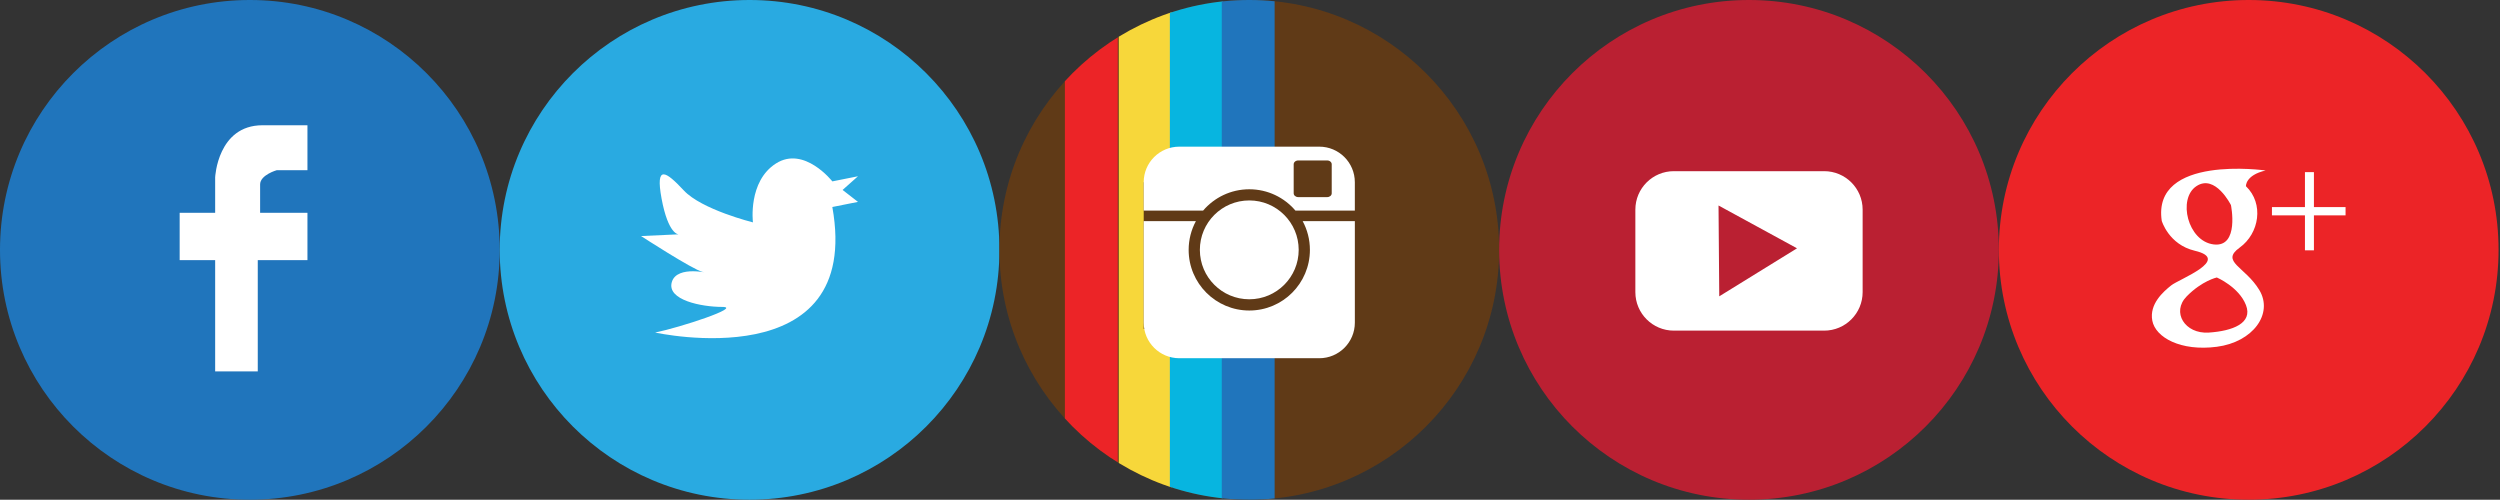 <?xml version="1.0" encoding="utf-8"?>
<!-- Generator: Adobe Illustrator 16.0.4, SVG Export Plug-In . SVG Version: 6.00 Build 0)  -->
<!DOCTYPE svg PUBLIC "-//W3C//DTD SVG 1.1//EN" "http://www.w3.org/Graphics/SVG/1.1/DTD/svg11.dtd">
<svg version="1.1" id="Layer_1" xmlns="http://www.w3.org/2000/svg" xmlns:xlink="http://www.w3.org/1999/xlink" x="0px" y="0px"
	 width="215.124px" height="43px" viewBox="0 0 215.124 43" enable-background="new 0 0 215.124 43" xml:space="preserve">
<rect x="0" y="0" width="215.124" height="43" fill="#333333" stroke="none"/>
<g>
	<path fill="#29AAE1" d="M119-188.06c0,18.226-14.775,33-33,33c-18.227,0-33-14.774-33-33s14.774-33,33-33
		C104.225-221.06,119-206.286,119-188.06"/>
	<path fill="#FFFFFF" d="M96.933-197.104c0,0-3.72-4.736-7.443-2.368c-3.724,2.368-3.045,7.782-3.045,7.782s-6.77-1.677-9.135-4.223
		c-2.37-2.541-3.768-3.461-2.934,1.067c0.887,4.8,2.255,4.735,2.255,4.735l-4.963,0.228c0,0,6.77,4.398,8.122,4.737
		c1.354,0.338-3.385-1.016-4.061,1.352c-0.678,2.372,3.946,3.272,6.656,3.272c2.706,0-5.53,2.707-8.854,3.383
		c0,0,27.465,6.091,23.403-16.58l3.385-0.676l-2.032-1.578l2.032-1.806L96.933-197.104z"/>
</g>
<g>
	<path fill="#2075BC" d="M53-188.061c0,18.226-14.775,33-33.001,33c-18.224,0-32.999-14.775-32.999-33c0-18.225,14.775-33,32.999-33
		C38.225-221.061,53-206.286,53-188.061"/>
	<path fill="#FFFFFF" d="M15.416-172.013v-14.69h-4.687v-6.251h4.687v-4.687c0,0,0.314-6.878,6.254-6.878h5.936v5.938h-4.062
		c0,0-2.189,0.625-2.189,1.874v3.752h6.252v6.251h-6.562v14.69H15.416z"/>
</g>
<g>
	<path fill="#2075BC" d="M43,21.5C43,33.374,33.374,43,21.5,43C9.626,43,0,33.374,0,21.5C0,9.626,9.626,0,21.5,0
		C33.374,0,43,9.626,43,21.5"/>
	<path fill="#FFFFFF" d="M18.514,31.956v-9.571H15.46v-4.072h3.054v-3.054c0,0,0.205-4.481,4.075-4.481h3.867v3.869h-2.646
		c0,0-1.427,0.407-1.427,1.221v2.445h4.073v4.072h-4.275v9.571H18.514z"/>
</g>
<g>
	<path fill="#603A17" d="M185-187.897c0,18.225-14.774,33-33,33c-18.226,0-33-14.774-33-33c0-18.226,14.774-33,33-33
		C170.226-220.897,185-206.123,185-187.897"/>
	<g>
		<defs>
			<path id="SVGID_1_" d="M185-187.897c0,18.225-14.774,33-33,33c-18.226,0-33-14.774-33-33c0-18.226,14.774-33,33-33
				C170.226-220.897,185-206.123,185-187.897"/>
		</defs>
		<clipPath id="SVGID_2_">
			<use xlink:href="#SVGID_1_"  overflow="visible"/>
		</clipPath>
		<g clip-path="url(#SVGID_2_)">
			<polyline fill="#EC2427" points="134.63,-227.247 134.63,-152.376 127.646,-152.376 127.646,-227.247 			"/>
			<polyline fill="#F7D73A" points="141.745,-227.247 141.745,-152.376 134.76,-152.376 134.76,-227.247 			"/>
			<polyline fill="#07B5E0" points="148.496,-227.247 148.496,-152.376 141.511,-152.376 141.511,-227.247 			"/>
			<polyline fill="#2075BC" points="155.349,-227.247 155.349,-152.376 148.365,-152.376 148.365,-227.247 			"/>
		</g>
	</g>
	<path fill="none" d="M119.001-187.897c0,18.225,14.773,33,32.999,33c18.227,0,33-14.774,33-33c0-18.226-14.774-33-33-33
		C133.774-220.897,119.001-206.123,119.001-187.897"/>
	<rect x="138.057" y="-196.828" fill="#603A17" width="27.545" height="19.382"/>
	<path fill="#FFFFFF" d="M152.001-195.898c2.439,0,4.624,1.092,6.091,2.814h7.85v-3.745c0-2.597-2.101-4.697-4.696-4.697h-18.491
		c-2.594,0-4.697,2.1-4.697,4.697v3.745h7.85C147.377-194.807,149.56-195.898,152.001-195.898 M157.865-199.204
		c0-0.276,0.27-0.502,0.597-0.502h3.827c0.332,0,0.599,0.226,0.599,0.502v3.838c0,0.279-0.267,0.502-0.599,0.502h-3.827
		c-0.327,0-0.597-0.224-0.597-0.502V-199.204z"/>
	<path fill="#FFFFFF" d="M145.607-187.894c0,3.533,2.861,6.396,6.395,6.396c3.53,0,6.392-2.863,6.392-6.396
		c0-1.424-0.467-2.737-1.253-3.8h-10.282C146.073-190.631,145.607-189.318,145.607-187.894"/>
	<path fill="#FFFFFF" d="M148.274-193.084h7.45c-1.046-0.754-2.336-1.199-3.723-1.199
		C150.611-194.284,149.325-193.839,148.274-193.084"/>
	<path fill="#FFFFFF" d="M152.001-179.886c-4.424,0-8.009-3.585-8.009-8.008c0-1.374,0.347-2.668,0.958-3.8h-6.893v13.411
		c0,2.594,2.103,4.697,4.697,4.697h18.491c2.596,0,4.696-2.103,4.696-4.697v-13.411h-6.894c0.612,1.132,0.958,2.426,0.958,3.8
		C160.006-183.471,156.424-179.886,152.001-179.886"/>
	<path fill="#FFFFFF" d="M158.526-187.895c0,3.602-2.921,6.526-6.524,6.526c-3.609,0-6.527-2.924-6.527-6.526
		c0-3.608,2.918-6.53,6.527-6.53C155.605-194.425,158.526-191.503,158.526-187.895"/>
</g>
<g>
	<path fill="#BA2032" d="M251-188.06c0,18.227-14.774,33-33.001,33c-18.226,0-32.999-14.773-32.999-33c0-18.226,14.773-33,32.999-33
		C236.226-221.06,251-206.286,251-188.06"/>
	<path fill="#FFFFFF" d="M227.926-198.453h-19.851c-2.807,0-5.084,2.274-5.084,5.083v10.895c0,2.808,2.278,5.085,5.084,5.085h19.851
		c2.809,0,5.083-2.277,5.083-5.085v-10.895C233.009-196.179,230.735-198.453,227.926-198.453 M214.073-181.923l-0.097-11.997
		l10.367,5.654L214.073-181.923z"/>
</g>
<g>
	<path fill="#EC2427" d="M317-188.061c0,18.225-14.774,33-33,33c-18.226,0-33-14.776-33-33c0-18.225,14.774-33,33-33
		C302.226-221.06,317-206.286,317-188.061"/>
	<path fill="#FFFFFF" d="M282.807-188.357c2.601-1.871,3.231-5.802,0.831-8.107c0,0-0.103-1.457,2.598-2.079
		c0,0-15.029-2.146-13.721,6.654c0,0,0.918,3.133,4.367,3.948c4.894,1.154-2.08,3.742-3.12,4.575
		c-1.039,0.831-2.911,2.457-2.495,4.658c0.415,2.204,3.741,4.073,8.522,3.449c4.783-0.623,7.486-4.365,5.619-7.484
		C283.533-185.861,280.212-186.485,282.807-188.357 M277.088-196.469c2.498-1.664,4.565,2.499,4.565,2.499s1.153,5.613-2.28,5.195
		C275.943-189.194,274.593-194.804,277.088-196.469 M278.723-177.133c-3.148,0.206-4.961-2.701-2.915-4.782
		c2.044-2.08,3.981-2.496,3.981-2.496s2.913,1.25,3.848,3.644C284.572-178.37,281.87-177.341,278.723-177.133"/>
	<rect x="291.429" y="-198.325" fill="#FFFFFF" width="1.185" height="10.329"/>
	<rect x="287.069" y="-193.709" fill="#FFFFFF" width="9.723" height="1.093"/>
</g>
<g>
	<path fill="#29AAE1" d="M86,21.5C86,33.374,76.374,43,64.5,43C52.625,43,43,33.374,43,21.5S52.625,0,64.5,0
		C76.374,0,86,9.626,86,21.5"/>
	<path fill="#FFFFFF" d="M71.623,15.608c0,0-2.423-3.085-4.849-1.543c-2.426,1.543-1.984,5.07-1.984,5.07s-4.41-1.092-5.952-2.751
		c-1.544-1.655-2.455-2.255-1.912,0.695c0.578,3.127,1.469,3.085,1.469,3.085l-3.233,0.148c0,0,4.411,2.865,5.292,3.086
		c0.882,0.22-2.206-0.662-2.646,0.88c-0.442,1.545,2.571,2.132,4.336,2.132c1.763,0-3.603,1.764-5.769,2.204
		c0,0,17.894,3.969,15.247-10.802l2.206-0.44l-1.324-1.028l1.324-1.177L71.623,15.608z"/>
</g>
<g>
	<path fill="#603A17" d="M129,21.5c0,11.874-9.625,21.5-21.5,21.5C95.625,43,86,33.375,86,21.5C86,9.626,95.625,0,107.5,0
		C119.375,0,129,9.626,129,21.5"/>
	<g>
		<defs>
			<path id="SVGID_3_" d="M129,21.5c0,11.874-9.625,21.5-21.5,21.5C95.625,43,86,33.375,86,21.5C86,9.626,95.625,0,107.5,0
				C119.375,0,129,9.626,129,21.5"/>
		</defs>
		<clipPath id="SVGID_4_">
			<use xlink:href="#SVGID_3_"  overflow="visible"/>
		</clipPath>
		<g clip-path="url(#SVGID_4_)">
			<polyline fill="#EC2427" points="96.184,-4.137 96.184,44.643 91.633,44.643 91.633,-4.137 			"/>
			<polyline fill="#F7D73A" points="100.818,-4.137 100.818,44.643 96.268,44.643 96.268,-4.137 			"/>
			<polyline fill="#07B5E0" points="105.217,-4.137 105.217,44.643 100.666,44.643 100.666,-4.137 			"/>
			<polyline fill="#2075BC" points="109.682,-4.137 109.682,44.643 105.132,44.643 105.132,-4.137 			"/>
		</g>
	</g>
	<path fill="none" d="M86,21.5C86,33.375,95.625,43,107.5,43c11.875,0,21.5-9.625,21.5-21.5C129,9.626,119.375,0,107.5,0
		C95.625,0,86,9.626,86,21.5"/>
	<rect x="98.416" y="15.682" fill="#603A17" width="17.946" height="12.627"/>
	<path fill="#FFFFFF" d="M107.501,16.287c1.589,0,3.013,0.711,3.968,1.833h5.114v-2.44c0-1.692-1.369-3.06-3.06-3.06h-12.047
		c-1.69,0-3.061,1.368-3.061,3.06v2.44h5.114C104.488,16.999,105.91,16.287,107.501,16.287 M111.321,14.134
		c0-0.18,0.176-0.327,0.389-0.327h2.493c0.216,0,0.391,0.147,0.391,0.327v2.5c0,0.182-0.174,0.327-0.391,0.327h-2.493
		c-0.213,0-0.389-0.146-0.389-0.327V14.134z"/>
	<path fill="#FFFFFF" d="M103.335,21.502c0,2.302,1.864,4.167,4.166,4.167c2.3,0,4.164-1.865,4.164-4.167
		c0-0.928-0.304-1.784-0.816-2.476h-6.699C103.638,19.719,103.335,20.575,103.335,21.502"/>
	<path fill="#FFFFFF" d="M105.073,18.121h4.854c-0.682-0.492-1.522-0.781-2.425-0.781C106.595,17.339,105.757,17.629,105.073,18.121
		"/>
	<path fill="#FFFFFF" d="M107.501,26.72c-2.882,0-5.218-2.335-5.218-5.217c0-0.896,0.226-1.738,0.624-2.476h-4.491v8.738
		c0,1.69,1.37,3.06,3.061,3.06h12.047c1.691,0,3.06-1.37,3.06-3.06v-8.738h-4.491c0.399,0.738,0.624,1.581,0.624,2.476
		C112.716,24.384,110.382,26.72,107.501,26.72"/>
	<path fill="#FFFFFF" d="M111.752,21.501c0,2.347-1.903,4.252-4.251,4.252c-2.352,0-4.253-1.905-4.253-4.252
		c0-2.351,1.901-4.254,4.253-4.254C109.849,17.247,111.752,19.151,111.752,21.501"/>
</g>
<g>
	<path fill="#BA2032" d="M172,21.5c0,11.875-9.625,21.5-21.501,21.5C138.625,43,129,33.375,129,21.5C129,9.626,138.625,0,150.499,0
		C162.375,0,172,9.626,172,21.5"/>
	<path fill="#FFFFFF" d="M156.967,14.729h-12.933c-1.829,0-3.312,1.481-3.312,3.311v7.098c0,1.83,1.484,3.313,3.312,3.313h12.933
		c1.83,0,3.312-1.483,3.312-3.313V18.04C160.279,16.21,158.797,14.729,156.967,14.729 M147.941,25.499l-0.063-7.816l6.754,3.684
		L147.941,25.499z"/>
</g>
<g>
	<path fill="#EC2427" d="M215,21.5c0,11.874-9.625,21.5-21.5,21.5c-11.874,0-21.5-9.627-21.5-21.5S181.625,0,193.5,0
		C205.375,0,215,9.626,215,21.5"/>
	<path fill="#FFFFFF" d="M192.723,21.306c1.694-1.219,2.105-3.78,0.541-5.282c0,0-0.067-0.949,1.693-1.354
		c0,0-9.792-1.398-8.939,4.335c0,0,0.598,2.042,2.845,2.572c3.188,0.752-1.355,2.438-2.033,2.981
		c-0.677,0.541-1.896,1.601-1.625,3.035c0.27,1.436,2.437,2.654,5.552,2.247c3.116-0.406,4.877-2.844,3.661-4.876
		C193.196,22.933,191.032,22.526,192.723,21.306 M188.997,16.021c1.627-1.084,2.975,1.627,2.975,1.627s0.751,3.657-1.485,3.385
		C188.25,20.761,187.371,17.106,188.997,16.021 M190.062,28.619c-2.051,0.134-3.232-1.759-1.899-3.116
		c1.332-1.355,2.594-1.626,2.594-1.626s1.898,0.814,2.507,2.374C193.873,27.813,192.112,28.484,190.062,28.619"/>
	<rect x="198.34" y="14.812" fill="#FFFFFF" width="0.772" height="6.729"/>
	<rect x="195.5" y="17.82" fill="#FFFFFF" width="6.334" height="0.712"/>
</g>
</svg>
